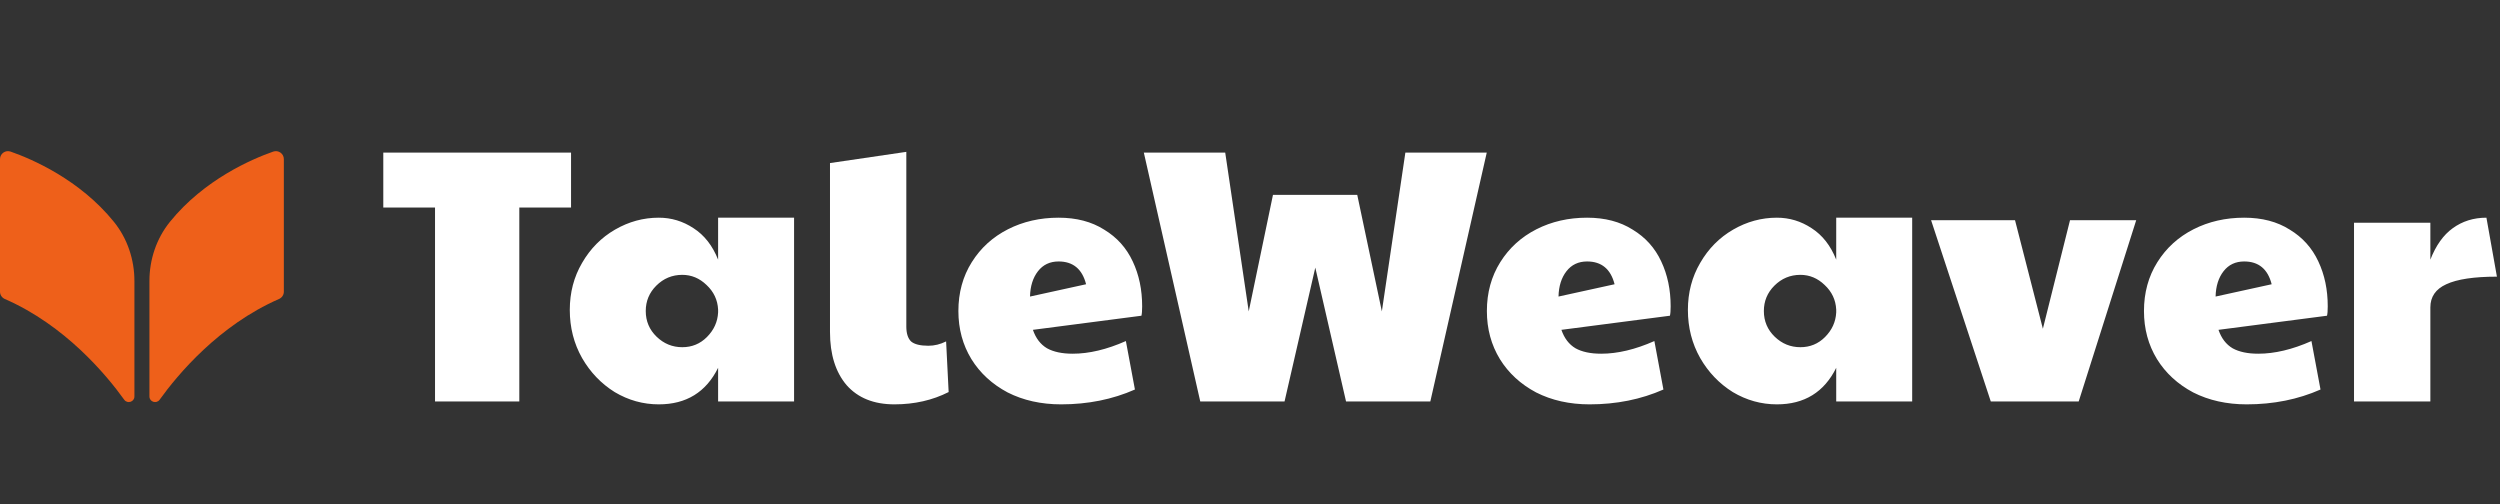 <svg width="1096" height="221" viewBox="0 0 1096 221" fill="none" xmlns="http://www.w3.org/2000/svg">
<rect x="0" y="0" width="1096" height="221" fill="#333333" stroke="none"/>
<path d="M65.508 123.198V173.815C65.508 176.204 68.587 177.17 69.981 175.237C77.851 164.288 95.87 142.625 122.311 131.082C123.595 130.516 124.437 129.273 124.437 127.892V69.75C124.437 67.347 122.048 65.663 119.77 66.464C110.533 69.695 89.532 78.669 74.51 97.24C68.573 104.572 65.508 113.795 65.508 123.198Z" fill="#EE601A"/>
<path d="M58.929 123.198V173.815C58.929 176.204 55.85 177.17 54.456 175.237C46.586 164.288 28.567 142.625 2.126 131.082C0.842 130.516 0 129.273 0 127.878V69.75C0 67.347 2.389 65.663 4.667 66.464C13.904 69.695 34.905 78.669 49.927 97.24C55.864 104.572 58.929 113.795 58.929 123.198Z" fill="#EE601A"/>
<path d="M190.715 90.995H168.036V66.889H250.345V90.995H227.666V176H190.715V90.995ZM288.808 177.269C281.936 177.269 275.487 175.471 269.46 171.877C263.539 168.176 258.782 163.207 255.187 156.969C251.592 150.625 249.795 143.594 249.795 135.876C249.795 128.264 251.592 121.392 255.187 115.259C258.782 109.021 263.592 104.158 269.619 100.669C275.645 97.18 282.042 95.436 288.808 95.436C294.306 95.436 299.381 96.969 304.033 100.035C308.791 103.101 312.386 107.7 314.817 113.832V95.436H348.122V176H314.817V161.251C309.531 171.929 300.861 177.269 288.808 177.269ZM299.117 152.211C303.346 152.211 306.941 150.731 309.901 147.771C312.967 144.705 314.606 141.11 314.817 136.986V135.718C314.606 131.489 312.914 127.894 309.742 124.933C306.676 121.973 303.135 120.493 299.117 120.493C294.676 120.493 290.87 122.079 287.698 125.251C284.632 128.317 283.099 132.017 283.099 136.352C283.099 140.793 284.685 144.546 287.857 147.612C291.029 150.678 294.782 152.211 299.117 152.211ZM392.097 177.269C383.111 177.269 376.132 174.467 371.163 168.863C366.3 163.154 363.868 155.383 363.868 145.55V71.488L397.331 66.572V143.172C397.331 146.132 398.018 148.299 399.393 149.674C400.873 150.943 403.41 151.577 407.005 151.577C409.648 151.577 412.239 150.943 414.776 149.674L415.886 171.877C408.802 175.471 400.873 177.269 392.097 177.269ZM465.197 177.269C456.422 177.269 448.598 175.524 441.725 172.035C434.959 168.44 429.672 163.577 425.866 157.445C422.06 151.207 420.157 144.176 420.157 136.352C420.157 128.317 422.113 121.18 426.025 114.942C429.937 108.704 435.223 103.894 441.884 100.51C448.545 97.127 455.946 95.436 464.087 95.436C471.911 95.436 478.572 97.18 484.069 100.669C489.673 104.052 493.849 108.704 496.598 114.625C499.347 120.44 500.721 126.995 500.721 134.29C500.721 136.194 500.616 137.568 500.404 138.414L452.827 144.599C454.096 148.299 456.157 150.995 459.012 152.687C461.867 154.273 465.62 155.066 470.272 155.066C477.461 155.066 485.232 153.216 493.585 149.515L497.55 170.766C487.717 175.101 476.933 177.269 465.197 177.269ZM476.14 124.616C474.448 117.955 470.43 114.625 464.087 114.625C460.281 114.625 457.267 116.052 455.047 118.907C452.827 121.762 451.664 125.462 451.558 130.008L476.14 124.616ZM501.451 66.889H537.134L547.443 136.511L558.068 85.444H595.02L605.805 136.511L616.113 66.889H651.796L627.056 176H590.104L576.624 117.321L563.143 176H526.192L501.451 66.889ZM696.889 177.269C688.114 177.269 680.29 175.524 673.418 172.035C666.651 168.44 661.365 163.577 657.559 157.445C653.752 151.207 651.849 144.176 651.849 136.352C651.849 128.317 653.805 121.18 657.717 114.942C661.629 108.704 666.916 103.894 673.576 100.51C680.237 97.127 687.638 95.436 695.779 95.436C703.603 95.436 710.264 97.18 715.762 100.669C721.365 104.052 725.542 108.704 728.291 114.625C731.039 120.44 732.414 126.995 732.414 134.29C732.414 136.194 732.308 137.568 732.097 138.414L684.519 144.599C685.788 148.299 687.85 150.995 690.704 152.687C693.559 154.273 697.312 155.066 701.964 155.066C709.154 155.066 716.925 153.216 725.277 149.515L729.242 170.766C719.409 175.101 708.625 177.269 696.889 177.269ZM707.832 124.616C706.141 117.955 702.123 114.625 695.779 114.625C691.973 114.625 688.96 116.052 686.74 118.907C684.519 121.762 683.356 125.462 683.251 130.008L707.832 124.616ZM778.987 177.269C772.114 177.269 765.665 175.471 759.638 171.877C753.718 168.176 748.96 163.207 745.365 156.969C741.77 150.625 739.973 143.594 739.973 135.876C739.973 128.264 741.77 121.392 745.365 115.259C748.96 109.021 753.771 104.158 759.797 100.669C765.823 97.18 772.22 95.436 778.987 95.436C784.484 95.436 789.559 96.969 794.211 100.035C798.969 103.101 802.564 107.7 804.996 113.832V95.436H838.3V176H804.996V161.251C799.709 171.929 791.04 177.269 778.987 177.269ZM789.295 152.211C793.524 152.211 797.119 150.731 800.079 147.771C803.145 144.705 804.784 141.11 804.996 136.986V135.718C804.784 131.489 803.092 127.894 799.921 124.933C796.855 121.973 793.313 120.493 789.295 120.493C784.854 120.493 781.048 122.079 777.876 125.251C774.81 128.317 773.277 132.017 773.277 136.352C773.277 140.793 774.863 144.546 778.035 147.612C781.207 150.678 784.96 152.211 789.295 152.211ZM846.592 96.546H883.386L895.597 144.123L907.492 96.546H936.514L911.298 176H872.76L846.592 96.546ZM984.956 177.269C976.181 177.269 968.357 175.524 961.485 172.035C954.718 168.44 949.432 163.577 945.626 157.445C941.819 151.207 939.916 144.176 939.916 136.352C939.916 128.317 941.872 121.18 945.784 114.942C949.696 108.704 954.982 103.894 961.643 100.51C968.304 97.127 975.705 95.436 983.846 95.436C991.67 95.436 998.331 97.18 1003.83 100.669C1009.43 104.052 1013.61 108.704 1016.36 114.625C1019.11 120.44 1020.48 126.995 1020.48 134.29C1020.48 136.194 1020.38 137.568 1020.16 138.414L972.586 144.599C973.855 148.299 975.917 150.995 978.771 152.687C981.626 154.273 985.379 155.066 990.031 155.066C997.221 155.066 1004.99 153.216 1013.34 149.515L1017.31 170.766C1007.48 175.101 996.692 177.269 984.956 177.269ZM995.899 124.616C994.207 117.955 990.19 114.625 983.846 114.625C980.04 114.625 977.027 116.052 974.806 118.907C972.586 121.762 971.423 125.462 971.317 130.008L995.899 124.616ZM1032 97.656H1065.47V113.832C1067.9 107.594 1071.18 102.995 1075.3 100.035C1079.53 96.969 1084.45 95.436 1090.05 95.436L1094.65 121.286C1084.6 121.286 1077.2 122.396 1072.45 124.616C1067.79 126.731 1065.47 130.114 1065.47 134.766V176H1032V97.656Z" fill="white"/>
</svg>
